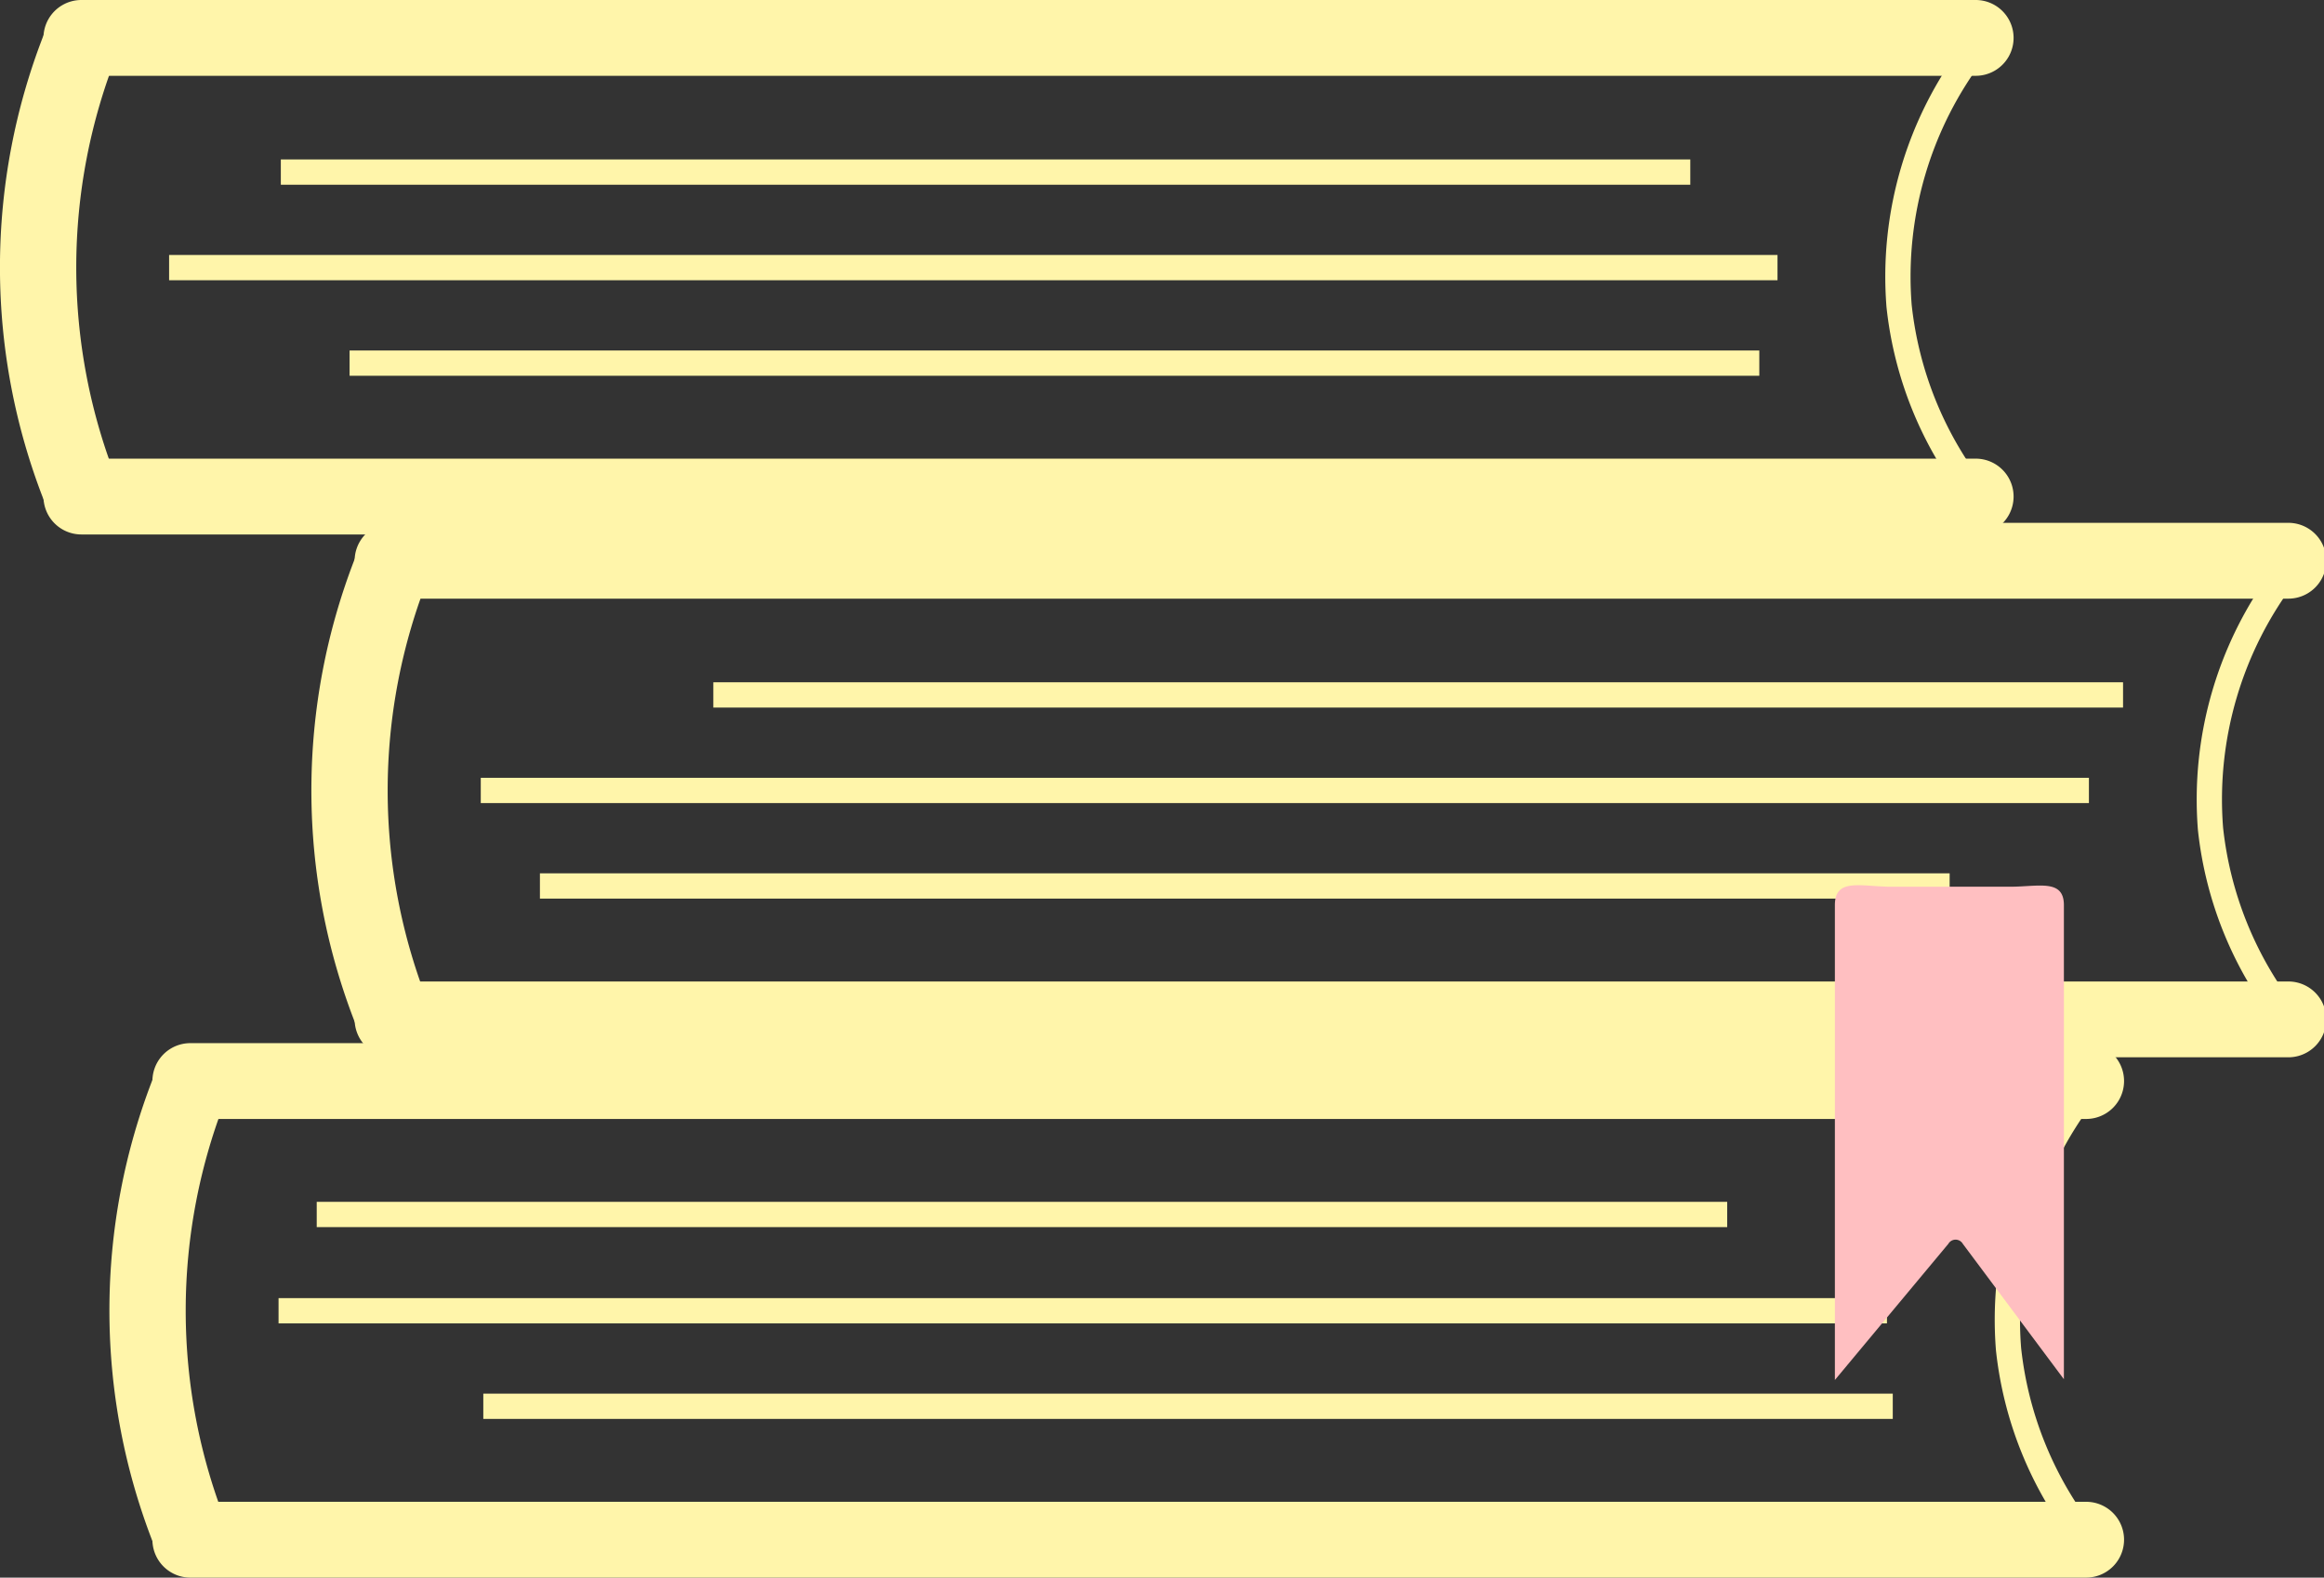 <svg id="Layer_1" data-name="Layer 1" xmlns="http://www.w3.org/2000/svg" viewBox="0 0 91.94 62.43"><rect x="0" y="0" width="91.94" height="62.43" fill="#333333" stroke="none"/><defs><style>.cls-1{fill:none;stroke:#fff5aa;stroke-miterlimit:10;}.cls-2{fill:#fff5aa;}.cls-3{fill:#ffbfc1;}</style></defs><title>studenticon</title><path class="cls-1" d="M246.17,186.19h74.76a14.75,14.75,0,0,0-3,10.14,14.6,14.6,0,0,0,3,7.41H246.17A25.61,25.61,0,0,1,246.17,186.19Z" transform="translate(-238.47 -142.94)"/><path class="cls-2" d="M247.47,203.34a22.86,22.86,0,0,1,0-17.07c0.71-1.8-2.19-2.58-2.89-.8a25.32,25.32,0,0,0,0,18.66c0.7,1.78,3.6,1,2.89-.8h0Z" transform="translate(-238.47 -142.94)"/><path class="cls-2" d="M321,202.37H246a1.5,1.5,0,0,0,0,3H321a1.5,1.5,0,0,0,0-3h0Z" transform="translate(-238.47 -142.94)"/><path class="cls-2" d="M321,184.22H246a1.5,1.5,0,0,0,0,3H321a1.5,1.5,0,0,0,0-3h0Z" transform="translate(-238.47 -142.94)"/><path class="cls-1" d="M306.8,191H251" transform="translate(-238.47 -142.94)"/><path class="cls-1" d="M313.12,194.81H249.49" transform="translate(-238.47 -142.94)"/><path class="cls-1" d="M313.35,198.59H257.59" transform="translate(-238.47 -142.94)"/><path class="cls-1" d="M254.16,165.6h74.76a14.75,14.75,0,0,0-3,10.14,14.6,14.6,0,0,0,3,7.41H254.16A25.61,25.61,0,0,1,254.16,165.6Z" transform="translate(-238.47 -142.94)"/><path class="cls-2" d="M255.46,182.76a22.86,22.86,0,0,1,0-17.07c0.71-1.8-2.19-2.58-2.89-.8a25.32,25.32,0,0,0,0,18.66c0.7,1.78,3.6,1,2.89-.8h0Z" transform="translate(-238.47 -142.94)"/><path class="cls-2" d="M329,181.78H254a1.5,1.5,0,0,0,0,3H329a1.5,1.5,0,0,0,0-3h0Z" transform="translate(-238.47 -142.94)"/><path class="cls-2" d="M329,163.63H254a1.5,1.5,0,0,0,0,3H329a1.5,1.5,0,0,0,0-3h0Z" transform="translate(-238.47 -142.94)"/><path class="cls-1" d="M322.46,170.44H266.69" transform="translate(-238.47 -142.94)"/><path class="cls-1" d="M321.11,174.22H257.49" transform="translate(-238.47 -142.94)"/><path class="cls-1" d="M315.6,178H259.83" transform="translate(-238.47 -142.94)"/><path class="cls-1" d="M241.84,144.91H316.6a14.75,14.75,0,0,0-3,10.14,14.6,14.6,0,0,0,3,7.41H241.84A25.61,25.61,0,0,1,241.84,144.91Z" transform="translate(-238.47 -142.94)"/><path class="cls-2" d="M243.14,162.06a22.86,22.86,0,0,1,0-17.07c0.71-1.8-2.19-2.58-2.89-.8a25.32,25.32,0,0,0,0,18.66c0.7,1.78,3.6,1,2.89-.8h0Z" transform="translate(-238.47 -142.94)"/><path class="cls-2" d="M316.63,161.09H241.69a1.5,1.5,0,0,0,0,3h74.94a1.5,1.5,0,0,0,0-3h0Z" transform="translate(-238.47 -142.94)"/><path class="cls-2" d="M316.63,142.94H241.69a1.5,1.5,0,0,0,0,3h74.94a1.5,1.5,0,0,0,0-3h0Z" transform="translate(-238.47 -142.94)"/><path class="cls-1" d="M305.34,149.75H249.58" transform="translate(-238.47 -142.94)"/><path class="cls-1" d="M308.79,153.53H245.16" transform="translate(-238.47 -142.94)"/><path class="cls-1" d="M308.07,157.31H252.3" transform="translate(-238.47 -142.94)"/><path class="cls-3" d="M311.06,178.76v18.79l4.49-5.39a0.33,0.33,0,0,1,.57,0l4,5.36V178.76c0-1.05-1-.73-2.13-0.73h-4.81C312,178,311.06,177.71,311.06,178.76Z" transform="translate(-238.47 -142.94)"/></svg>
